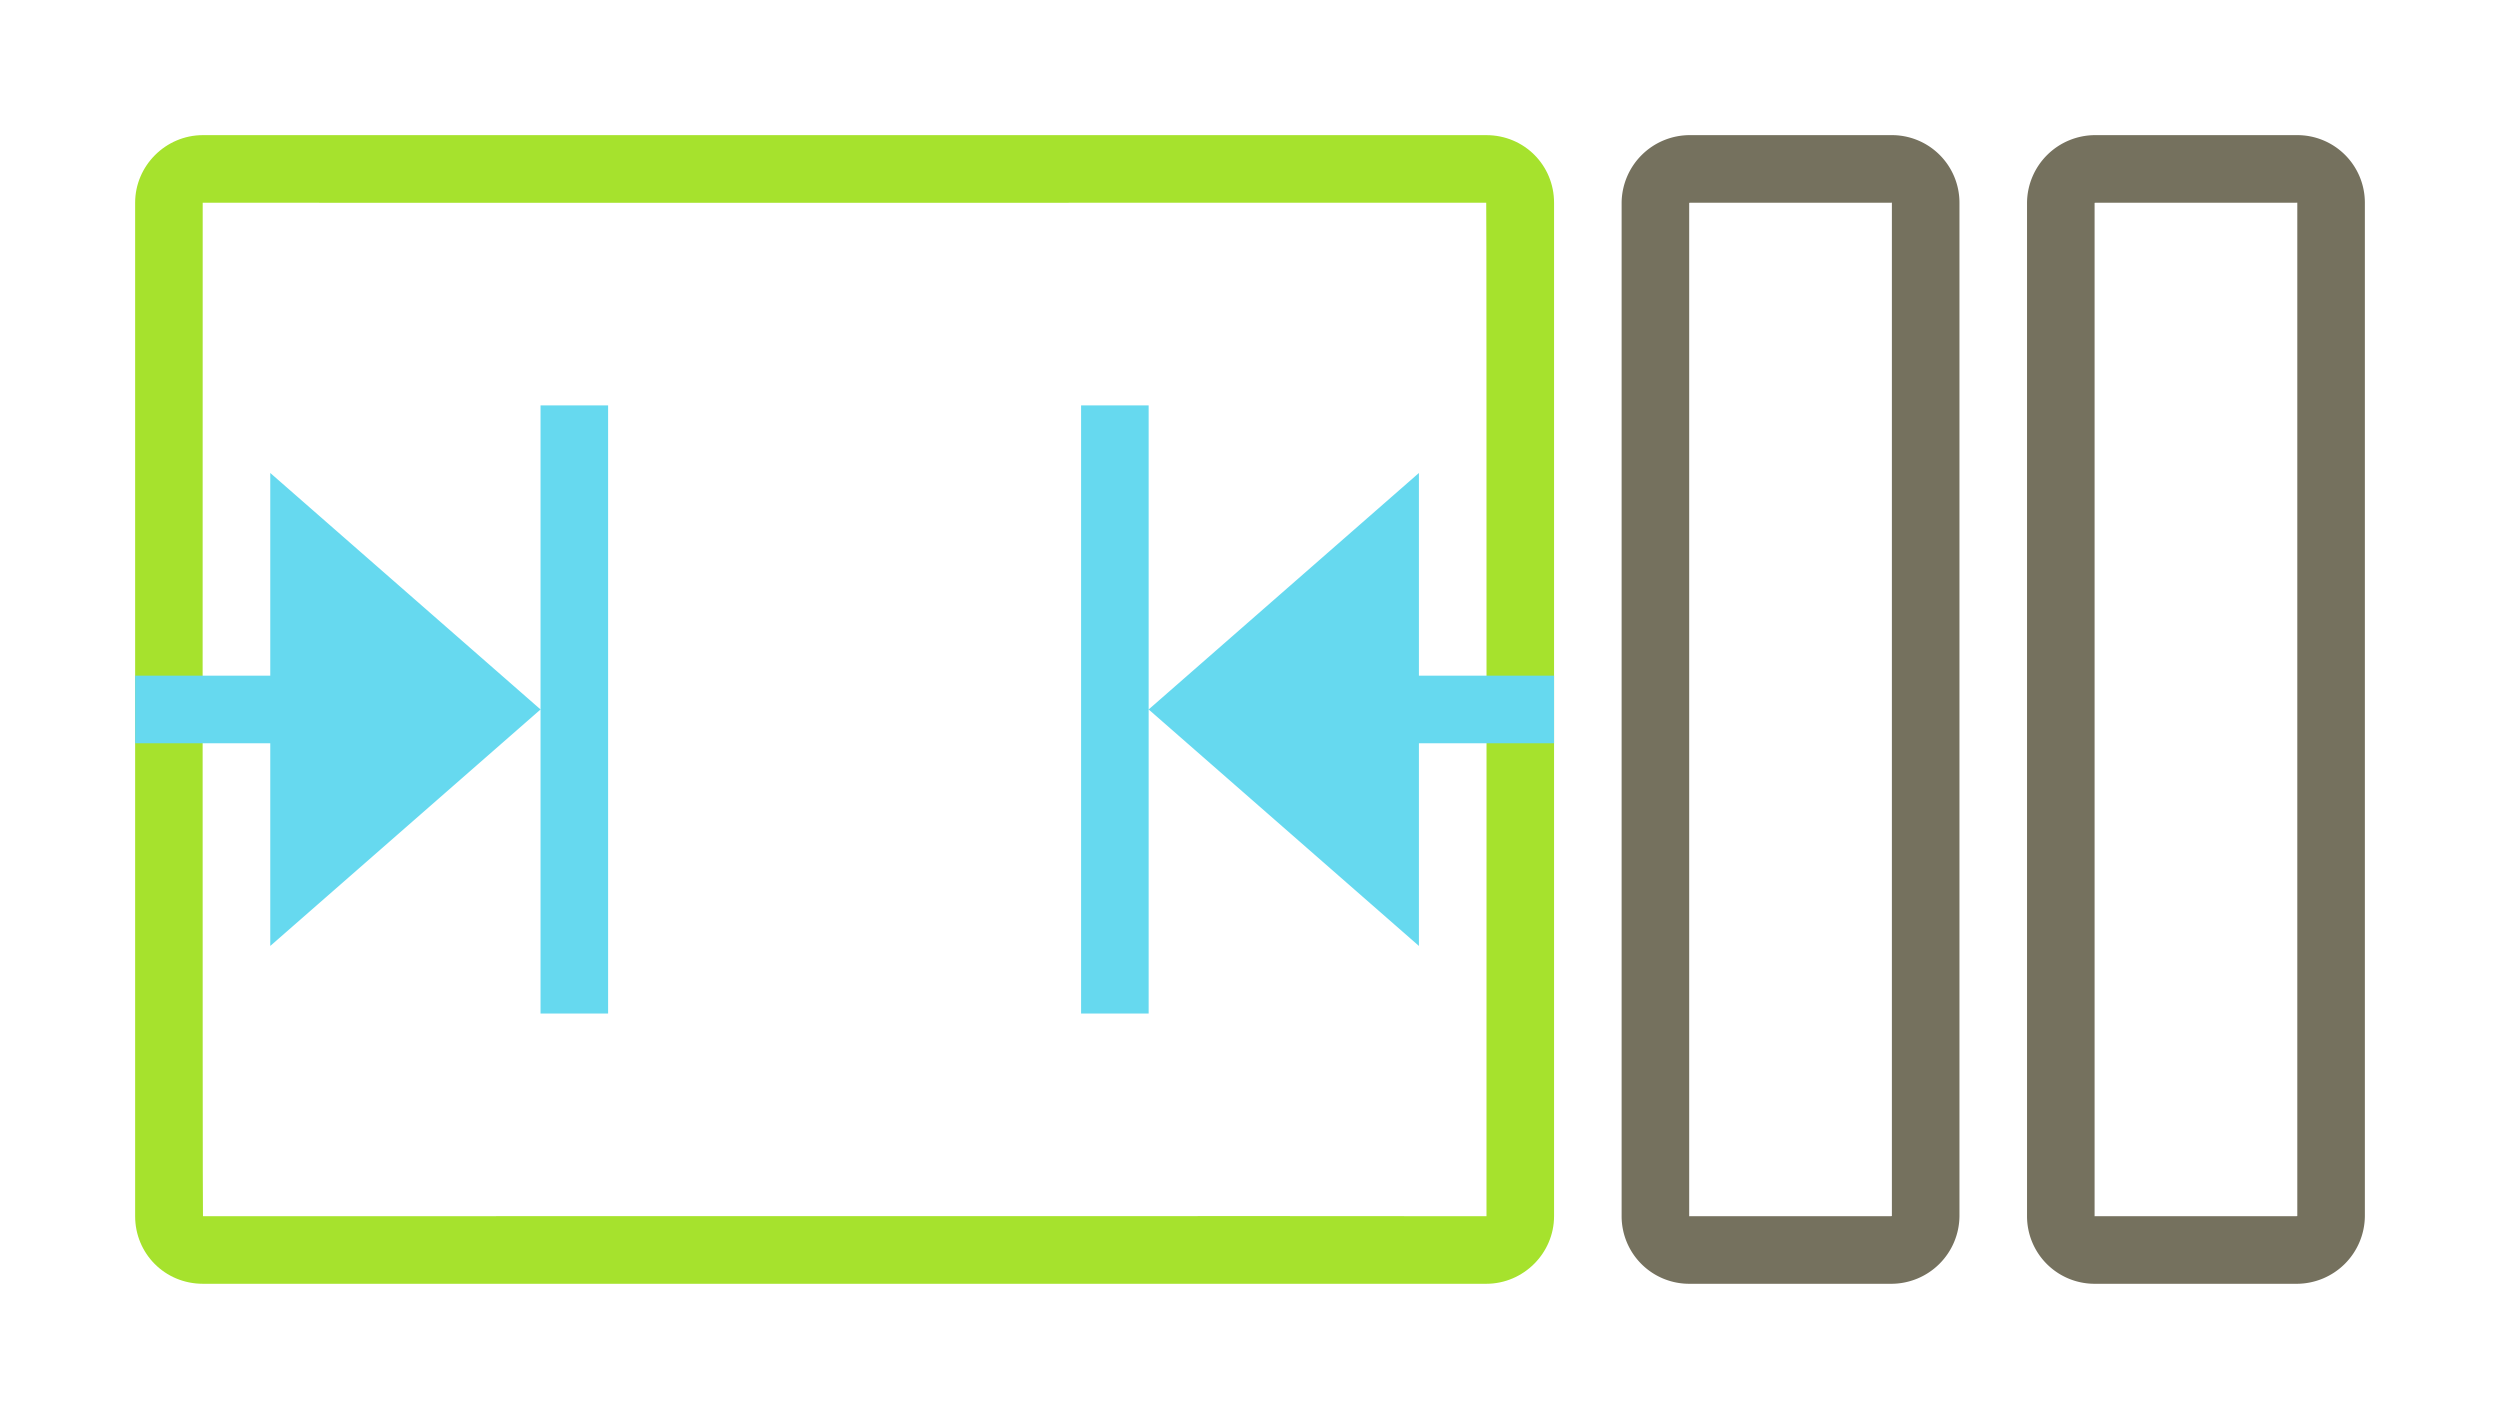 <svg width="74" height="42" viewBox="0 0 37 21" xmlns="http://www.w3.org/2000/svg" xmlns:xlink="http://www.w3.org/1999/xlink"><defs><path id="a" d="M0 0h37v21H0z"/></defs><g fill="none" fill-rule="evenodd"><mask id="b" fill="#fff"><use xlink:href="#a"/></mask><use xlink:href="#a"/><g mask="url(#b)" fill="#75715E"><path d="M24 3v15a1 1 0 001.01 1h2.98A1.01 1.01 0 0029 18V3a1 1 0 00-1.01-1h-2.98A1.01 1.01 0 0024 3zm3.986 0c.017 0 .014-.002.014 0v15c0-.006-.009 0-.014 0h-2.972c-.017 0-.014.002-.014 0V3c0 .006.009 0 .014 0h2.972zM30 3v15a1 1 0 001.01 1h2.98A1.01 1.01 0 0035 18V3a1 1 0 00-1.01-1h-2.98A1.01 1.01 0 0030 3zm3.986 0c.017 0 .014-.002.014 0v15c0-.006-.009 0-.014 0h-2.972c-.017 0-.014.002-.014 0V3c0 .006.009 0 .014 0h2.972z"/></g><path d="M2 3v15c0 .552.439 1 1.003 1h18.994C22.55 19 23 18.545 23 18V3c0-.552-.439-1-1.003-1H3.003C2.45 2 2 2.455 2 3zm19.996 0C22.003 3 22 18 22 18c0-.004-18.996 0-18.996 0C2.996 18 3 3 3 3c0 .004 18.996 0 18.996 0z" fill="#A6E22D" mask="url(#b)"/><path d="M23 10v1h-2v3l-4-3.5L21 7v3h2zm-7-4h1v9h-1V6zM8 6h1v9H8V6zm-6 4v1h2v3l4-3.5L4 7v3H2z" fill="#66D9EF" mask="url(#b)"/></g></svg>
